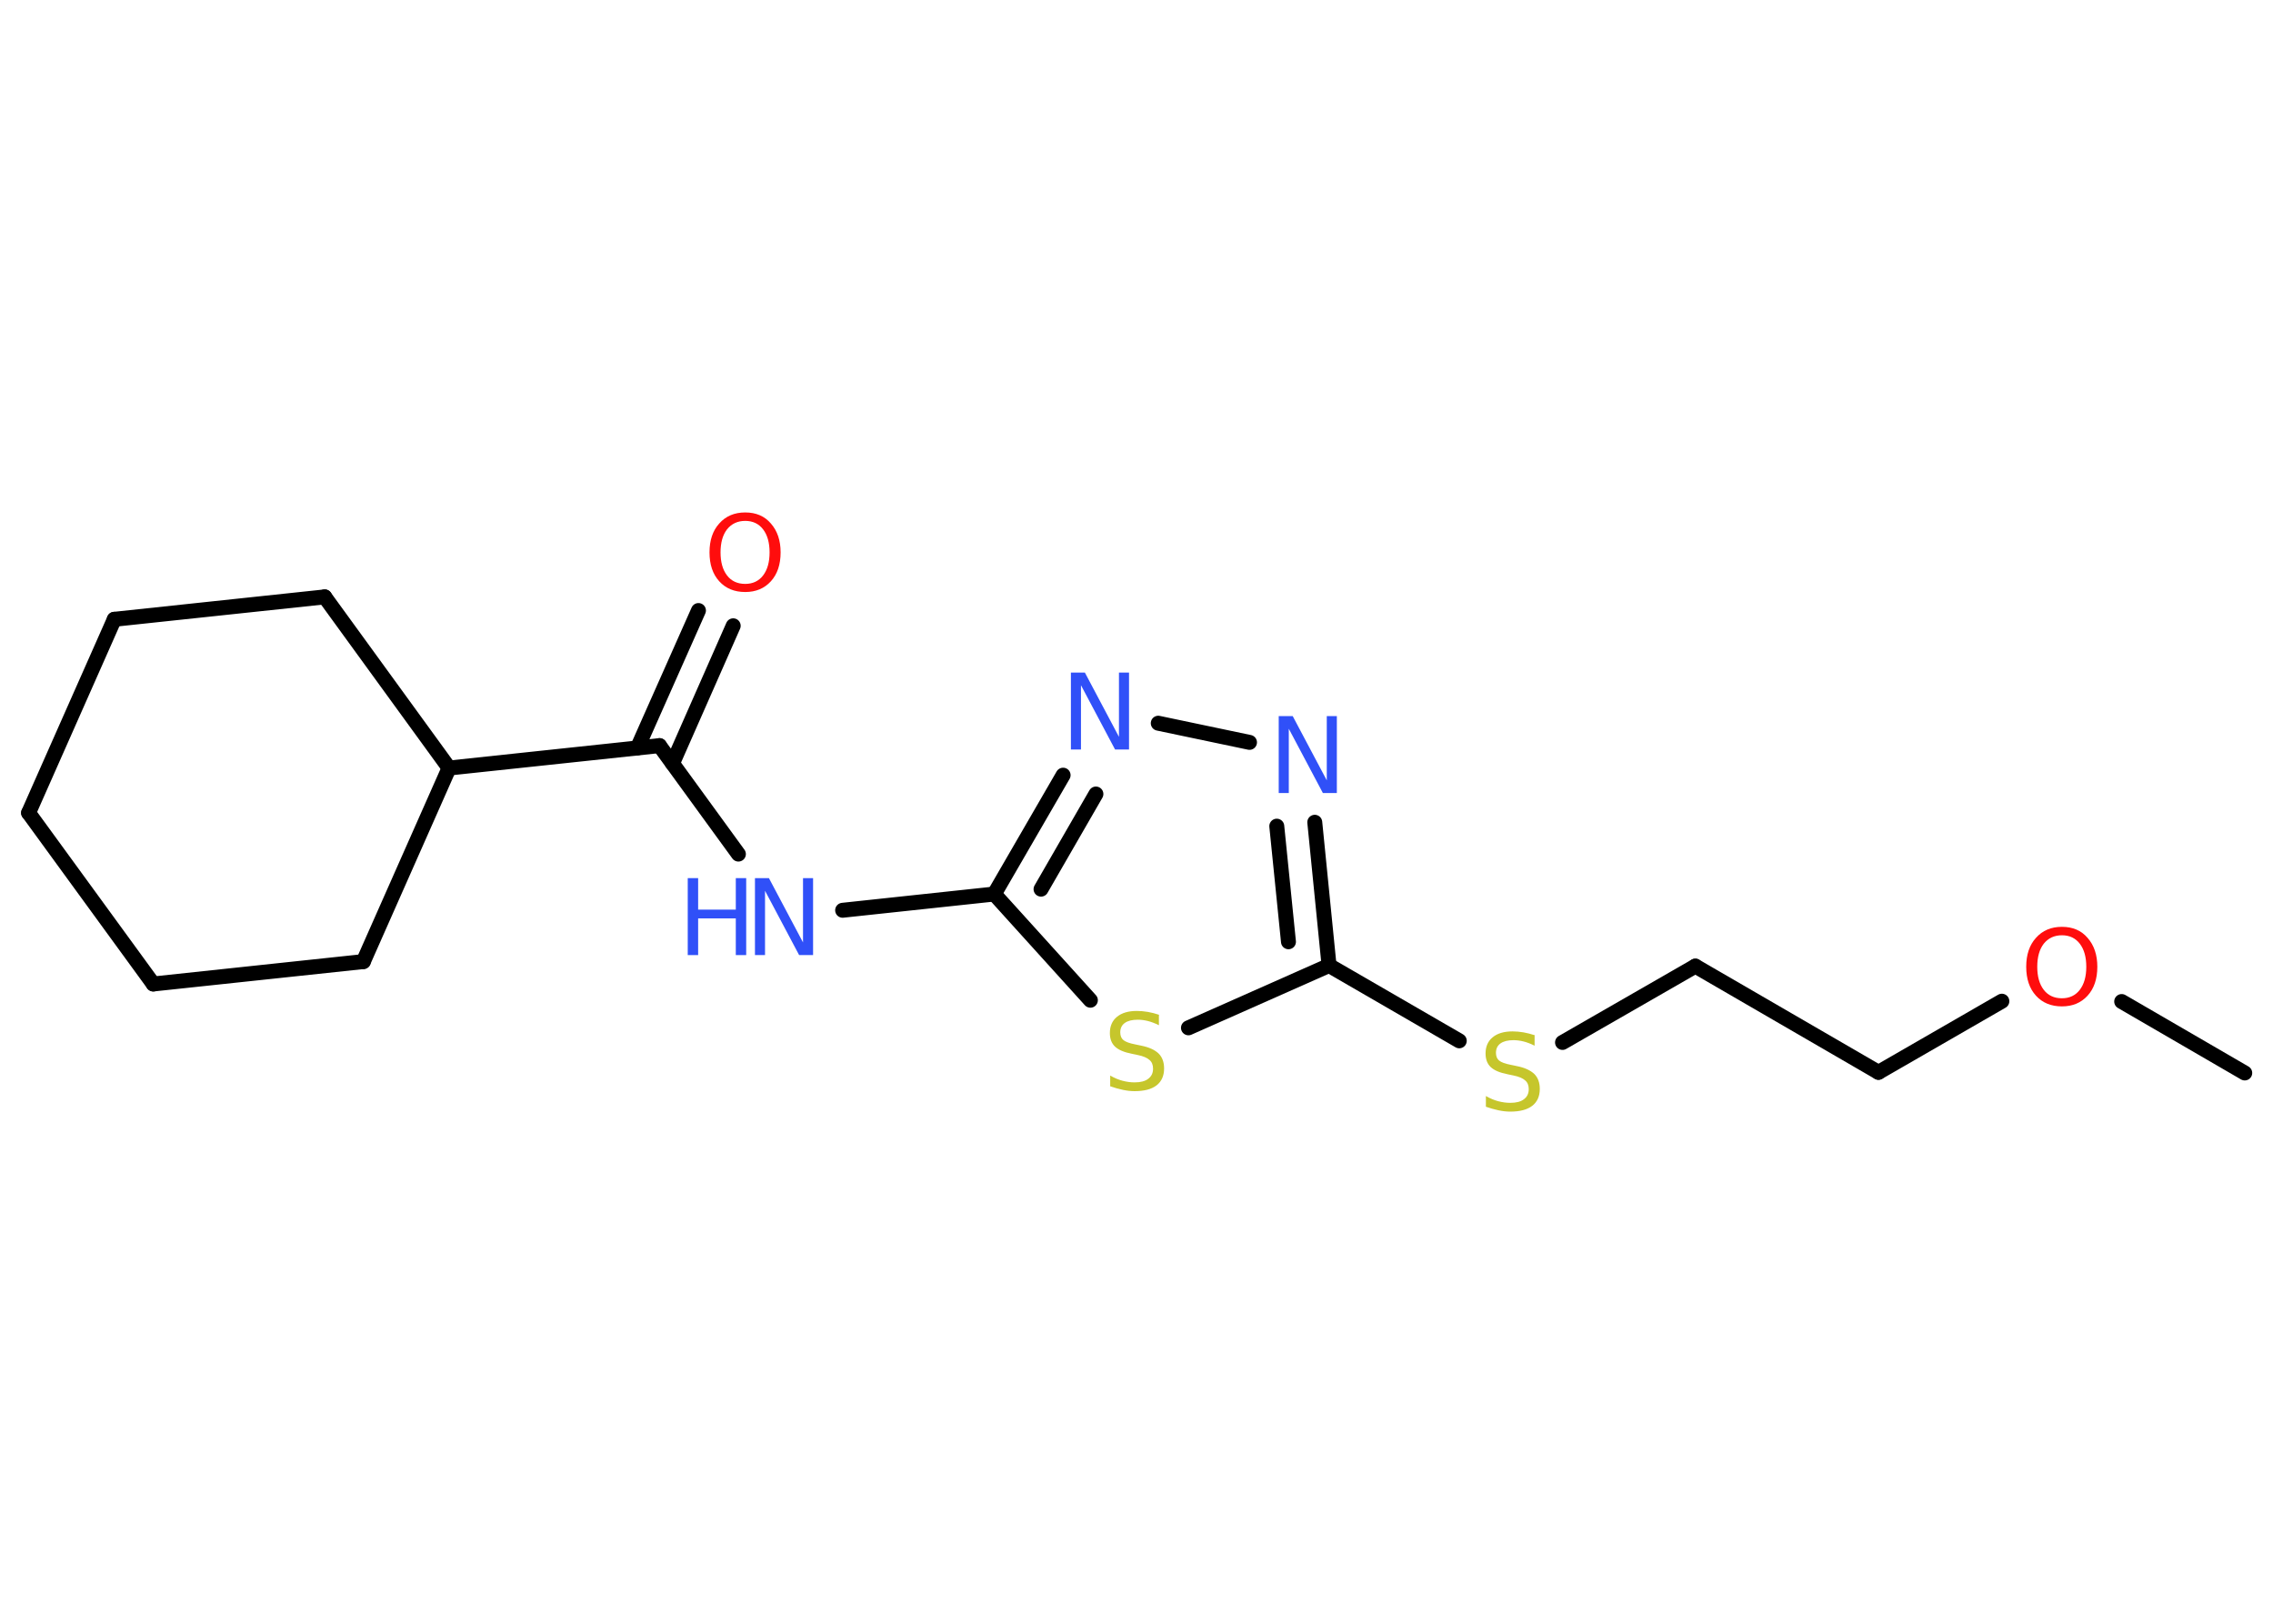 <?xml version='1.0' encoding='UTF-8'?>
<!DOCTYPE svg PUBLIC "-//W3C//DTD SVG 1.1//EN" "http://www.w3.org/Graphics/SVG/1.1/DTD/svg11.dtd">
<svg version='1.2' xmlns='http://www.w3.org/2000/svg' xmlns:xlink='http://www.w3.org/1999/xlink' width='70.0mm' height='50.0mm' viewBox='0 0 70.0 50.0'>
  <desc>Generated by the Chemistry Development Kit (http://github.com/cdk)</desc>
  <g stroke-linecap='round' stroke-linejoin='round' stroke='#000000' stroke-width='.46' fill='#3050F8'>
    <rect x='.0' y='.0' width='70.0' height='50.0' fill='#FFFFFF' stroke='none'/>
    <g id='mol1' class='mol'>
      <line id='mol1bnd1' class='bond' x1='69.13' y1='33.04' x2='65.34' y2='30.84'/>
      <line id='mol1bnd2' class='bond' x1='61.65' y1='30.83' x2='57.85' y2='33.02'/>
      <line id='mol1bnd3' class='bond' x1='57.85' y1='33.02' x2='52.21' y2='29.75'/>
      <line id='mol1bnd4' class='bond' x1='52.21' y1='29.75' x2='48.12' y2='32.1'/>
      <line id='mol1bnd5' class='bond' x1='44.94' y1='32.05' x2='40.93' y2='29.73'/>
      <g id='mol1bnd6' class='bond'>
        <line x1='40.93' y1='29.73' x2='40.49' y2='25.32'/>
        <line x1='39.68' y1='29.0' x2='39.32' y2='25.44'/>
      </g>
      <line id='mol1bnd7' class='bond' x1='38.48' y1='22.86' x2='35.67' y2='22.27'/>
      <g id='mol1bnd8' class='bond'>
        <line x1='32.74' y1='23.87' x2='30.62' y2='27.53'/>
        <line x1='33.75' y1='24.45' x2='32.06' y2='27.38'/>
      </g>
      <line id='mol1bnd9' class='bond' x1='30.62' y1='27.53' x2='25.95' y2='28.03'/>
      <line id='mol1bnd10' class='bond' x1='22.74' y1='26.3' x2='20.31' y2='22.96'/>
      <g id='mol1bnd11' class='bond'>
        <line x1='19.63' y1='23.03' x2='21.51' y2='18.8'/>
        <line x1='20.71' y1='23.51' x2='22.58' y2='19.27'/>
      </g>
      <line id='mol1bnd12' class='bond' x1='20.31' y1='22.96' x2='13.83' y2='23.65'/>
      <line id='mol1bnd13' class='bond' x1='13.83' y1='23.65' x2='11.19' y2='29.61'/>
      <line id='mol1bnd14' class='bond' x1='11.19' y1='29.61' x2='4.72' y2='30.3'/>
      <line id='mol1bnd15' class='bond' x1='4.72' y1='30.3' x2='.88' y2='25.03'/>
      <line id='mol1bnd16' class='bond' x1='.88' y1='25.03' x2='3.52' y2='19.07'/>
      <line id='mol1bnd17' class='bond' x1='3.52' y1='19.07' x2='10.0' y2='18.38'/>
      <line id='mol1bnd18' class='bond' x1='13.83' y1='23.65' x2='10.0' y2='18.38'/>
      <line id='mol1bnd19' class='bond' x1='30.62' y1='27.53' x2='33.58' y2='30.8'/>
      <line id='mol1bnd20' class='bond' x1='40.93' y1='29.73' x2='36.6' y2='31.65'/>
      <path id='mol1atm2' class='atom' d='M63.5 28.8q-.35 .0 -.56 .26q-.2 .26 -.2 .71q.0 .45 .2 .71q.2 .26 .56 .26q.35 .0 .55 -.26q.2 -.26 .2 -.71q.0 -.45 -.2 -.71q-.2 -.26 -.55 -.26zM63.5 28.54q.5 .0 .79 .34q.3 .34 .3 .89q.0 .56 -.3 .89q-.3 .33 -.79 .33q-.5 .0 -.8 -.33q-.3 -.33 -.3 -.89q.0 -.56 .3 -.89q.3 -.34 .8 -.34z' stroke='none' fill='#FF0D0D'/>
      <path id='mol1atm5' class='atom' d='M47.26 31.89v.31q-.18 -.09 -.34 -.13q-.16 -.04 -.31 -.04q-.26 .0 -.4 .1q-.14 .1 -.14 .29q.0 .16 .1 .24q.1 .08 .36 .13l.19 .04q.35 .07 .53 .24q.17 .17 .17 .46q.0 .34 -.23 .52q-.23 .18 -.68 .18q-.17 .0 -.36 -.04q-.19 -.04 -.39 -.11v-.33q.19 .11 .38 .16q.19 .05 .37 .05q.28 .0 .42 -.11q.15 -.11 .15 -.31q.0 -.18 -.11 -.27q-.11 -.1 -.35 -.15l-.19 -.04q-.36 -.07 -.52 -.22q-.16 -.15 -.16 -.42q.0 -.32 .22 -.5q.22 -.18 .61 -.18q.16 .0 .34 .03q.17 .03 .35 .09z' stroke='none' fill='#C6C62C'/>
      <path id='mol1atm7' class='atom' d='M39.38 22.05h.43l1.05 1.98v-1.98h.31v2.37h-.43l-1.05 -1.98v1.98h-.31v-2.37z' stroke='none'/>
      <path id='mol1atm8' class='atom' d='M32.98 20.71h.43l1.05 1.98v-1.98h.31v2.37h-.43l-1.05 -1.98v1.98h-.31v-2.37z' stroke='none'/>
      <g id='mol1atm10' class='atom'>
        <path d='M23.25 27.04h.43l1.05 1.98v-1.98h.31v2.37h-.43l-1.05 -1.98v1.98h-.31v-2.37z' stroke='none'/>
        <path d='M21.18 27.04h.32v.97h1.16v-.97h.32v2.37h-.32v-1.13h-1.16v1.13h-.32v-2.37z' stroke='none'/>
      </g>
      <path id='mol1atm12' class='atom' d='M22.95 16.04q-.35 .0 -.56 .26q-.2 .26 -.2 .71q.0 .45 .2 .71q.2 .26 .56 .26q.35 .0 .55 -.26q.2 -.26 .2 -.71q.0 -.45 -.2 -.71q-.2 -.26 -.55 -.26zM22.95 15.78q.5 .0 .79 .34q.3 .34 .3 .89q.0 .56 -.3 .89q-.3 .33 -.79 .33q-.5 .0 -.8 -.33q-.3 -.33 -.3 -.89q.0 -.56 .3 -.89q.3 -.34 .8 -.34z' stroke='none' fill='#FF0D0D'/>
      <path id='mol1atm19' class='atom' d='M35.69 31.26v.31q-.18 -.09 -.34 -.13q-.16 -.04 -.31 -.04q-.26 .0 -.4 .1q-.14 .1 -.14 .29q.0 .16 .1 .24q.1 .08 .36 .13l.19 .04q.35 .07 .53 .24q.17 .17 .17 .46q.0 .34 -.23 .52q-.23 .18 -.68 .18q-.17 .0 -.36 -.04q-.19 -.04 -.39 -.11v-.33q.19 .11 .38 .16q.19 .05 .37 .05q.28 .0 .42 -.11q.15 -.11 .15 -.31q.0 -.18 -.11 -.27q-.11 -.1 -.35 -.15l-.19 -.04q-.36 -.07 -.52 -.22q-.16 -.15 -.16 -.42q.0 -.32 .22 -.5q.22 -.18 .61 -.18q.16 .0 .34 .03q.17 .03 .35 .09z' stroke='none' fill='#C6C62C'/>
    </g>
  </g>
</svg>
